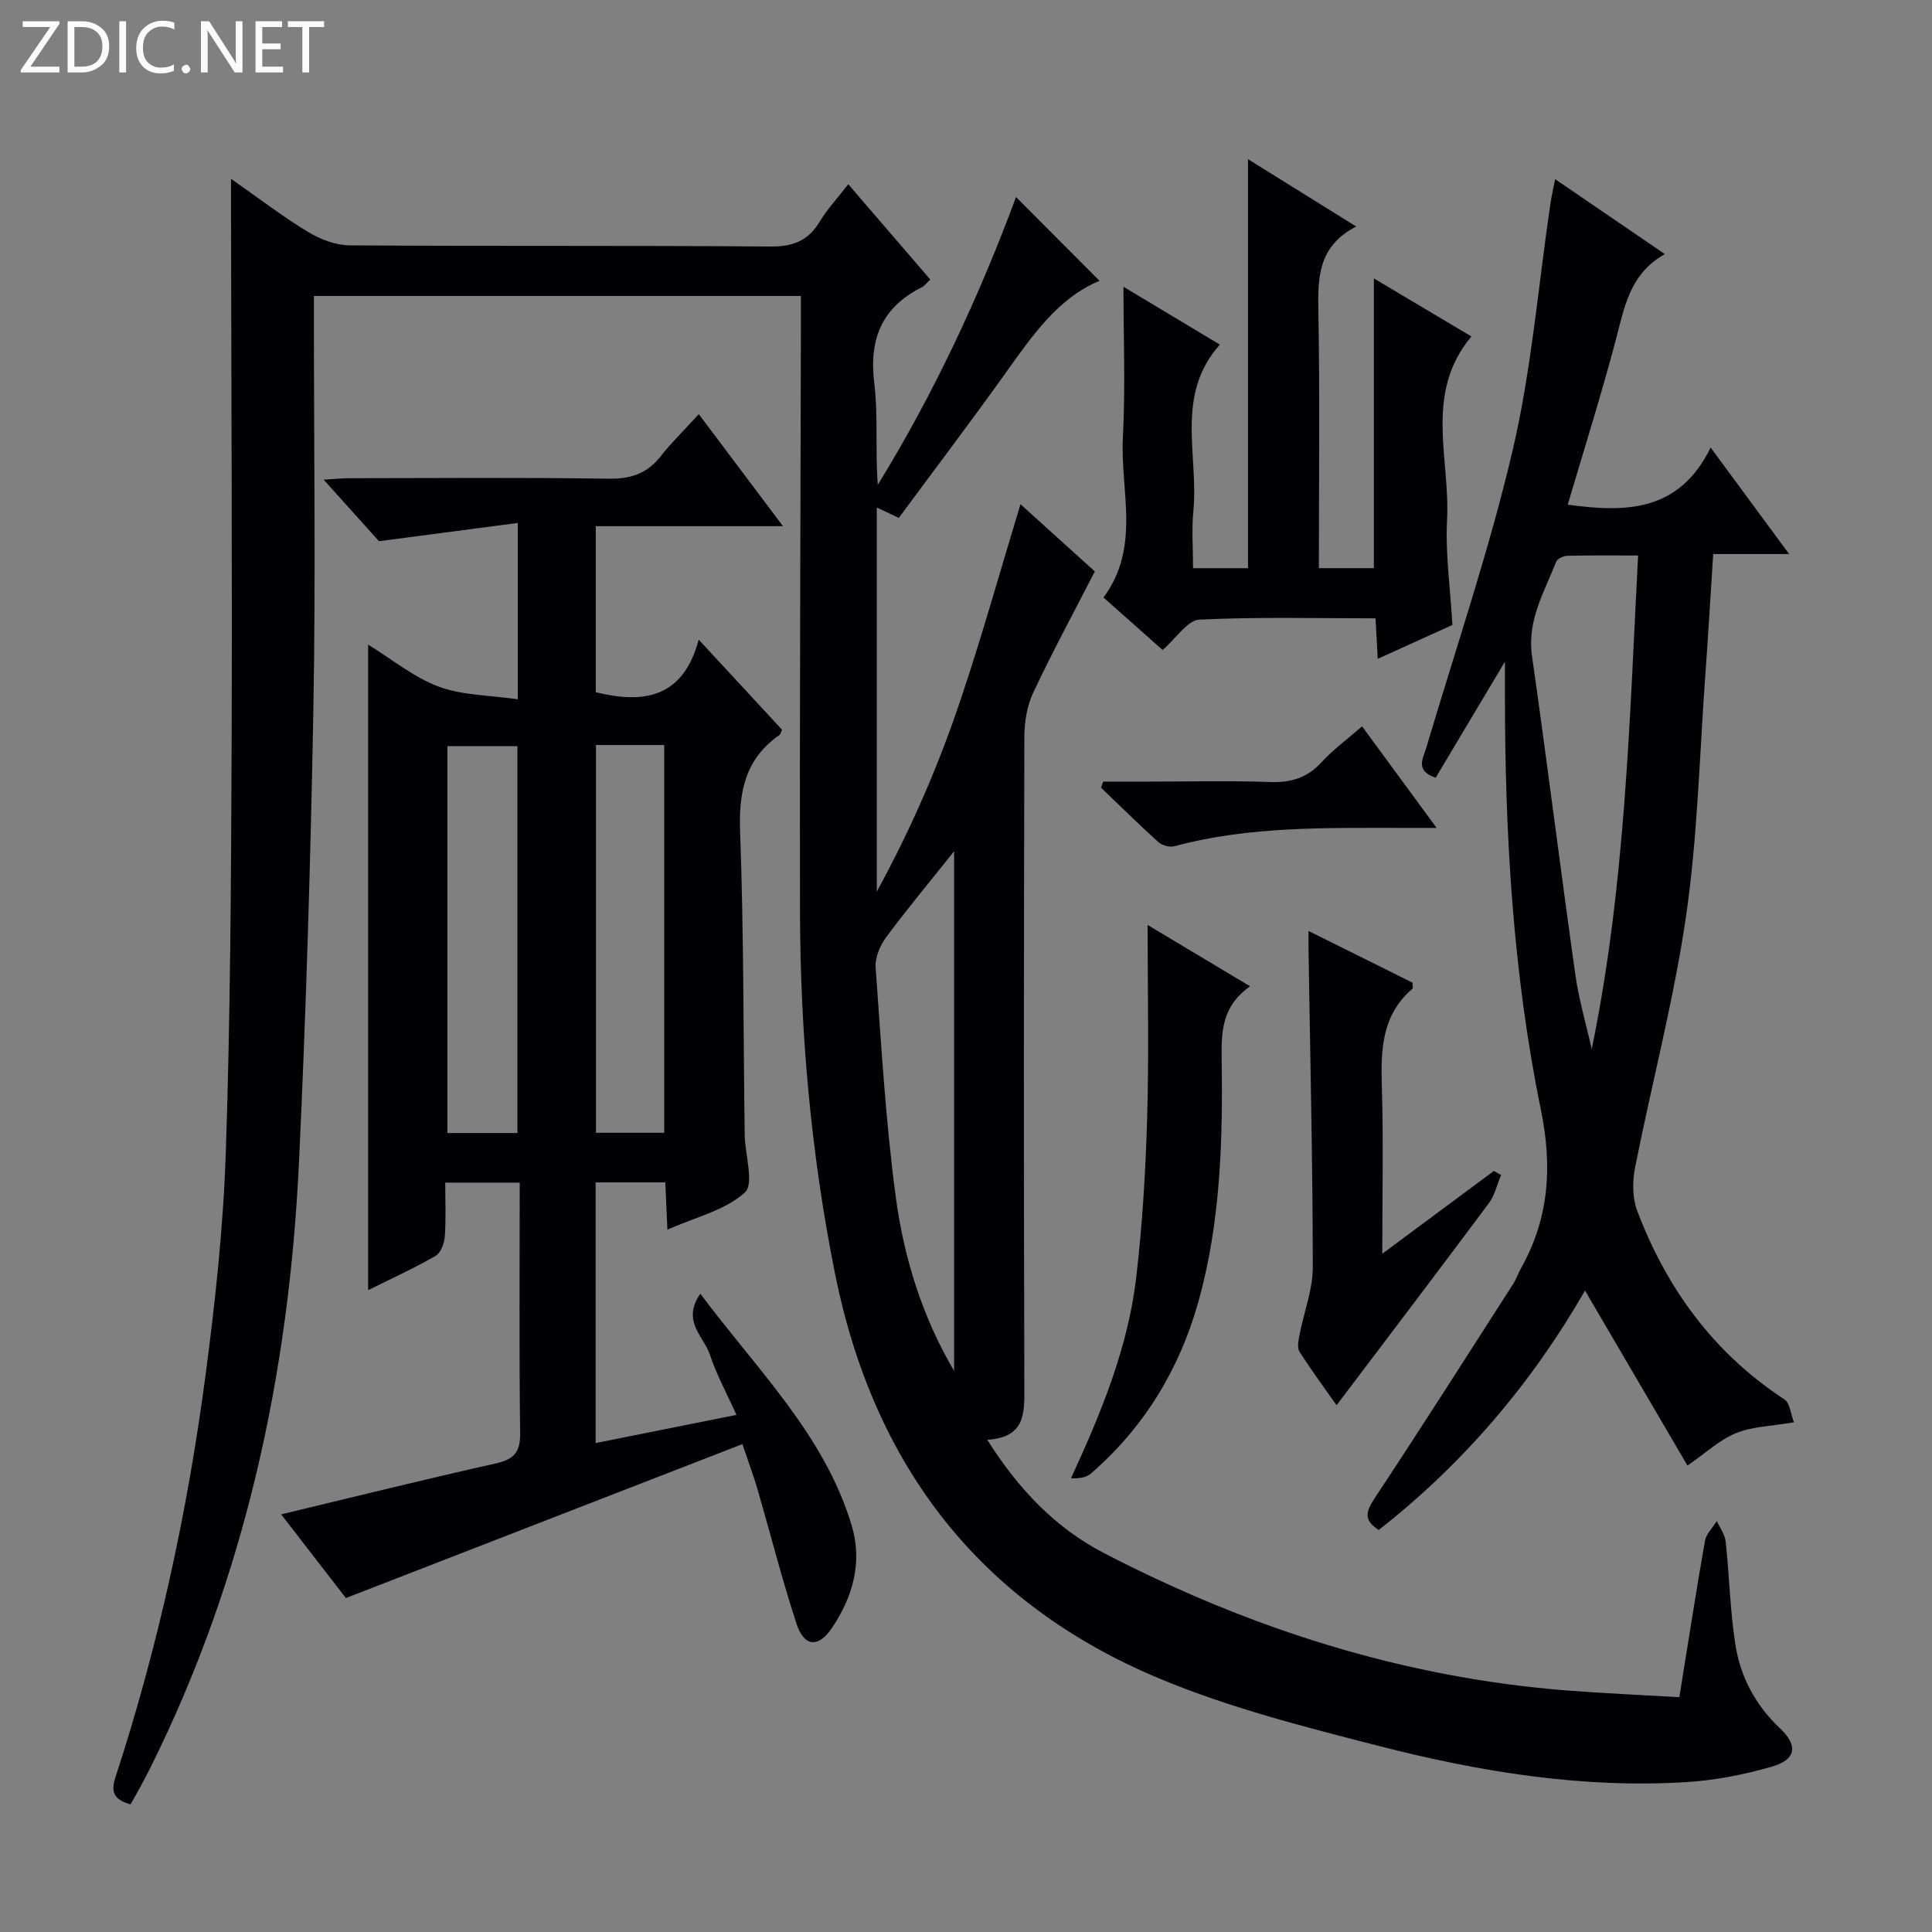 <svg enable-background="new 0 0 400 400" viewBox="0 0 400 400" xmlns="http://www.w3.org/2000/svg"><rect x="0" y="0" width="400" height="400" fill="#808080" stroke="none"/><g fill="#fcfbfa"><path d="m12.4 4.8-6.1 9h6v1.2h-8v-.5l6.1-8.9h-5.7v-1.2h7.6v.4z"/><path d="m14 15v-10.6h3c1.6 0 2.9.5 4 1.4s1.6 2.2 1.6 3.8-.5 3-1.6 3.9-2.4 1.5-4 1.5zm1.4-9.4v8.2h1.6c1.3 0 2.4-.4 3.1-1.1s1.1-1.8 1.1-3.1-.4-2.3-1.2-3-1.8-1-3.1-1z"/><path d="m26.1 4.4v10.6h-1.4v-10.6z"/><path d="m36.1 14.6c-.8.4-1.8.6-2.9.6-1.5 0-2.7-.5-3.6-1.4s-1.4-2.2-1.4-3.8c0-1.7.5-3.1 1.5-4.1s2.3-1.6 3.9-1.6c1 0 1.8.1 2.5.4v1.4c-.8-.4-1.6-.6-2.5-.6-1.2 0-2.1.4-2.9 1.2s-1.1 1.8-1.1 3.2c0 1.3.3 2.3 1 3s1.6 1.1 2.7 1.1c1 0 2-.2 2.7-.7v1.3z"/><path d="m37.6 14.3c0-.2.1-.5.3-.6s.4-.3.6-.3c.3 0 .5.1.6.3s.3.4.3.6-.1.4-.3.6-.4.3-.6.3c-.3 0-.5-.1-.6-.3s-.3-.4-.3-.6z"/><path d="m50.2 15h-1.6l-5.3-8.2c-.2-.2-.3-.5-.4-.7 0 .2.1.7.1 1.5v7.4h-1.4v-10.6h1.7l5.2 8.1c.2.4.4.6.4.7 0-.3-.1-.8-.1-1.5v-7.3h1.4z"/><path d="m58.6 15h-5.7v-10.6h5.5v1.2h-4.1v3.4h3.8v1.2h-3.8v3.6h4.3z"/><path d="m67.1 5.6h-3.1v9.4h-1.4v-9.4h-3v-1.2h7.5z"/></g><path d="m347.69 351.39c1.84-11.4 3.46-21.9 5.3-32.35.26-1.47 1.61-2.75 2.46-4.12.64 1.42 1.68 2.8 1.84 4.28.76 7.09.9 14.26 2 21.28 1.04 6.68 4.13 12.52 9.21 17.32 3.87 3.65 3.35 6.53-1.7 7.98-5.7 1.64-11.66 2.81-17.58 3.18-21.61 1.35-42.79-2.11-63.59-7.44-15.4-3.95-31.01-7.9-45.62-14.01-37.35-15.6-59.2-44.26-67.14-83.88-4.96-24.72-7.18-49.68-7.24-74.83-.09-40.46.11-80.92.19-121.38 0-1.96 0-3.91 0-6.14-33.76 0-67 0-100.83 0v5.42c0 26.5.38 53-.1 79.49-.57 31.44-1.5 62.89-2.98 94.3-2.06 43.75-11.09 85.91-30.73 125.41-.66 1.33-1.37 2.65-2.07 3.96-.63 1.16-1.29 2.3-2.09 3.73-2.96-.92-4.28-2.1-3.14-5.56 8.85-27.06 14.89-54.79 18.63-82.98 2.03-15.31 3.7-30.74 4.23-46.16.94-27.79 1.1-55.62 1.21-83.43.15-37.3-.07-74.59-.12-111.89 0-1.82 0-3.63 0-6.55 5.8 4.06 10.74 7.85 16.03 11.05 2.52 1.53 5.72 2.71 8.61 2.73 29 .2 58 0 87 .24 4.7.04 7.86-1.18 10.26-5.18 1.53-2.55 3.61-4.76 5.89-7.72 5.76 6.69 11.3 13.13 16.99 19.74-.81.75-1.2 1.32-1.74 1.59-8.32 4.16-10.98 10.74-9.86 19.9.84 6.85.17 13.88.73 21 11.69-19.01 21.02-39.08 28.62-59.57 5.85 5.86 11.55 11.59 17.29 17.34-8.61 3.56-13.96 11.39-19.49 19.14-7.15 10.01-14.59 19.82-22.07 29.94-1.58-.74-2.85-1.34-4.56-2.14v79.52c7.37-13.51 12.84-26.34 17.29-39.54 4.44-13.17 8.18-26.58 12.46-40.67 5.38 4.86 10.68 9.66 15.39 13.92-4.47 8.71-8.87 16.82-12.78 25.16-1.28 2.74-1.8 6.07-1.81 9.13-.11 44.83-.14 89.66 0 134.5.02 5.5.24 10.49-7.68 10.99 6.47 10.26 14.12 18.25 24.19 23.47 30.08 15.59 61.83 25.76 95.77 28.43 7.6.59 15.22.92 23.33 1.4zm-150.15-67.55c0-35.51 0-71.02 0-107.6-5.13 6.44-9.77 12-14.07 17.81-1.26 1.71-2.32 4.18-2.18 6.21 1.15 15.88 2.06 31.81 4.17 47.58 1.69 12.6 5.49 24.81 12.08 36z" fill="#010105"/><path d="m78.46 112.05c-3.11-3.47-6.98-7.76-11.45-12.74 2.36-.14 3.91-.3 5.46-.3 17.83-.02 35.66-.17 53.48.1 4.57.07 7.97-1.01 10.79-4.59 2.26-2.87 4.89-5.44 7.94-8.77 5.95 7.91 11.36 15.11 17.43 23.19-13.46 0-25.97 0-38.76 0v34.38c9.84 2.41 18.06 1.28 21.31-10.89 6.31 6.83 11.81 12.77 17.25 18.65-.25.54-.3.93-.52 1.08-7.01 4.88-8.46 11.61-8.16 19.87.76 20.96.67 41.94.95 62.92.06 4.11 2.01 10.14.04 11.94-4.04 3.68-10.15 5.08-16.04 7.7-.16-3.62-.3-6.52-.44-9.79-4.83 0-9.54 0-14.42 0v53.97c9.72-1.94 19.13-3.83 29.15-5.83-2.01-4.48-4.15-8.38-5.52-12.54-1.2-3.63-5.91-6.86-1.95-12.55 11.82 15.84 25.66 29.19 31.31 47.91 2.31 7.65.3 14.81-4.08 21.31-2.79 4.14-5.75 3.93-7.34-.93-2.98-9.13-5.34-18.46-8.02-27.69-.82-2.83-1.86-5.59-3.17-9.46-27.53 10.69-54.41 21.12-82.09 31.87-3.97-5.13-8.59-11.1-13.4-17.33 15.2-3.64 29.79-7.27 44.47-10.55 3.78-.85 5.06-2.35 5.01-6.28-.22-17.14-.09-34.28-.09-51.85-5.24 0-10.1 0-15.42 0 0 3.9.18 7.54-.09 11.16-.11 1.42-.84 3.4-1.93 4.02-4.42 2.55-9.09 4.67-13.94 7.08 0-44.58 0-88.7 0-133.64 5.04 3.09 9.5 6.8 14.62 8.69 4.93 1.82 10.55 1.78 16.37 2.62 0-12.44 0-23.82 0-36.51-9.45 1.24-18.51 2.44-28.75 3.78zm28.67 122.53c0-26.92 0-53.59 0-80.09-5.21 0-9.93 0-14.5 0v80.09zm16.26-80.33v80.28h14.13c0-26.94 0-53.57 0-80.28-4.86 0-9.31 0-14.13 0z" fill="#010105"/><path d="m324.58 104.49c11.86 1.6 23.01 1.63 29.59-11.83 5.75 7.8 10.74 14.57 16.25 22.05-5.53 0-10.38 0-15.72 0-.56 8.59-1.02 16.66-1.61 24.72-1.22 16.74-1.6 33.6-4 50.17-2.54 17.5-7.12 34.71-10.56 52.09-.57 2.88-.58 6.3.43 8.98 6.1 16.11 15.84 29.47 30.47 39.05 1.17.77 1.33 3.08 1.99 4.75-4.6.79-8.56.85-11.99 2.24-3.39 1.37-6.24 4.09-10.06 6.72-6.83-11.67-13.94-23.81-21.21-36.23-10.98 19.1-25.14 35.81-42.71 49.56-3.23-2.07-2.64-3.87-.82-6.61 9.71-14.67 19.15-29.52 28.66-44.33.62-.97.98-2.11 1.55-3.12 5.89-10.44 6.61-21.12 4.17-33-5.82-28.41-7.44-57.31-7.43-86.29 0-1.74 0-3.48 0-6.41-5.26 8.82-9.82 16.46-14.34 24.02-4.3-1.48-2.64-3.88-1.96-6.16 6.08-20.5 13.02-40.81 17.89-61.6 3.92-16.73 5.3-34.05 7.83-51.1.21-1.45.55-2.88.97-5.07 7.68 5.24 14.86 10.15 22.72 15.52-7.33 4.11-8.37 11.06-10.17 17.82-3 11.34-6.54 22.55-9.94 34.06zm14.57 10.52c-5.37 0-10-.06-14.61.06-.82.02-2.1.59-2.35 1.23-2.46 6.27-6.05 12.14-5.01 19.46 3.13 22 5.88 44.05 8.98 66.05.73 5.19 2.24 10.27 3.39 15.4 6.94-33.68 7.8-67.55 9.6-102.2z" fill="#010105"/><path d="m280.78 46.89c-7.86 4.1-7.95 10.49-7.83 17.44.33 17.63.11 35.28.11 53.3h11.38c0-19.79 0-39.51 0-59.99 6.73 4.01 13.35 7.94 20.2 12.02-9.86 11.75-4.38 25.28-5.04 37.96-.37 7.08.68 14.23 1.11 21.77-4.94 2.24-10 4.53-15.47 7.02-.17-3.06-.3-5.48-.45-8.39-12.29 0-24.42-.32-36.51.27-2.4.12-4.63 3.73-7.58 6.28-3.78-3.35-7.91-7.02-12.24-10.87 7.78-10.46 3.45-22.08 4.02-33.1.54-10.43.12-20.91.12-31.23 5.85 3.52 12.63 7.59 19.96 11.98-9.37 10.47-4.35 22.92-5.49 34.49-.37 3.78-.06 7.62-.06 11.8h11.38c0-28.13 0-56.16 0-84.68 7.2 4.48 14.33 8.92 22.39 13.93z" fill="#010105"/><path d="m310.78 243.29c-.83 1.95-1.3 4.17-2.53 5.82-10.41 13.98-20.96 27.85-31.53 41.83-2.15-3.06-5.05-6.99-7.67-11.08-.53-.83-.22-2.35 0-3.49.9-4.68 2.75-9.33 2.75-13.99-.02-21.8-.54-43.6-.88-65.4-.02-1.15 0-2.3 0-4.23 7.52 3.74 14.57 7.24 21.53 10.7 0 .65.13 1.12-.02 1.26-6.41 5.47-6.56 12.73-6.33 20.38.33 11.08.09 22.18.09 34.48 8.31-6.16 15.7-11.64 23.09-17.13.49.28.99.56 1.5.85z" fill="#010105"/><path d="m258.81 204.2c-5.68 4.01-5.96 9.12-5.88 14.65.25 17.12-.18 34.25-4.88 50.88-3.93 13.9-11.22 25.84-22.2 35.36-.98.85-2.54 1.04-4.11.97 6.27-13.62 11.78-27 13.49-41.48 1.3-11.03 1.96-22.16 2.28-33.26.38-13.08.09-26.17.09-39.82 6.83 4.09 13.58 8.13 21.21 12.7z" fill="#010105"/><path d="m282 150.38c5.07 6.91 9.84 13.41 15.44 21.03-3.03 0-4.91 0-6.79 0-15.93.01-31.88-.41-47.49 3.79-.99.27-2.57-.16-3.34-.86-4.05-3.65-7.92-7.49-11.86-11.26.15-.42.29-.84.44-1.26h9.63c8.32 0 16.64-.21 24.95.09 4.29.15 7.65-.85 10.6-4.07 2.33-2.55 5.18-4.64 8.42-7.46z" fill="#010105"/></svg>